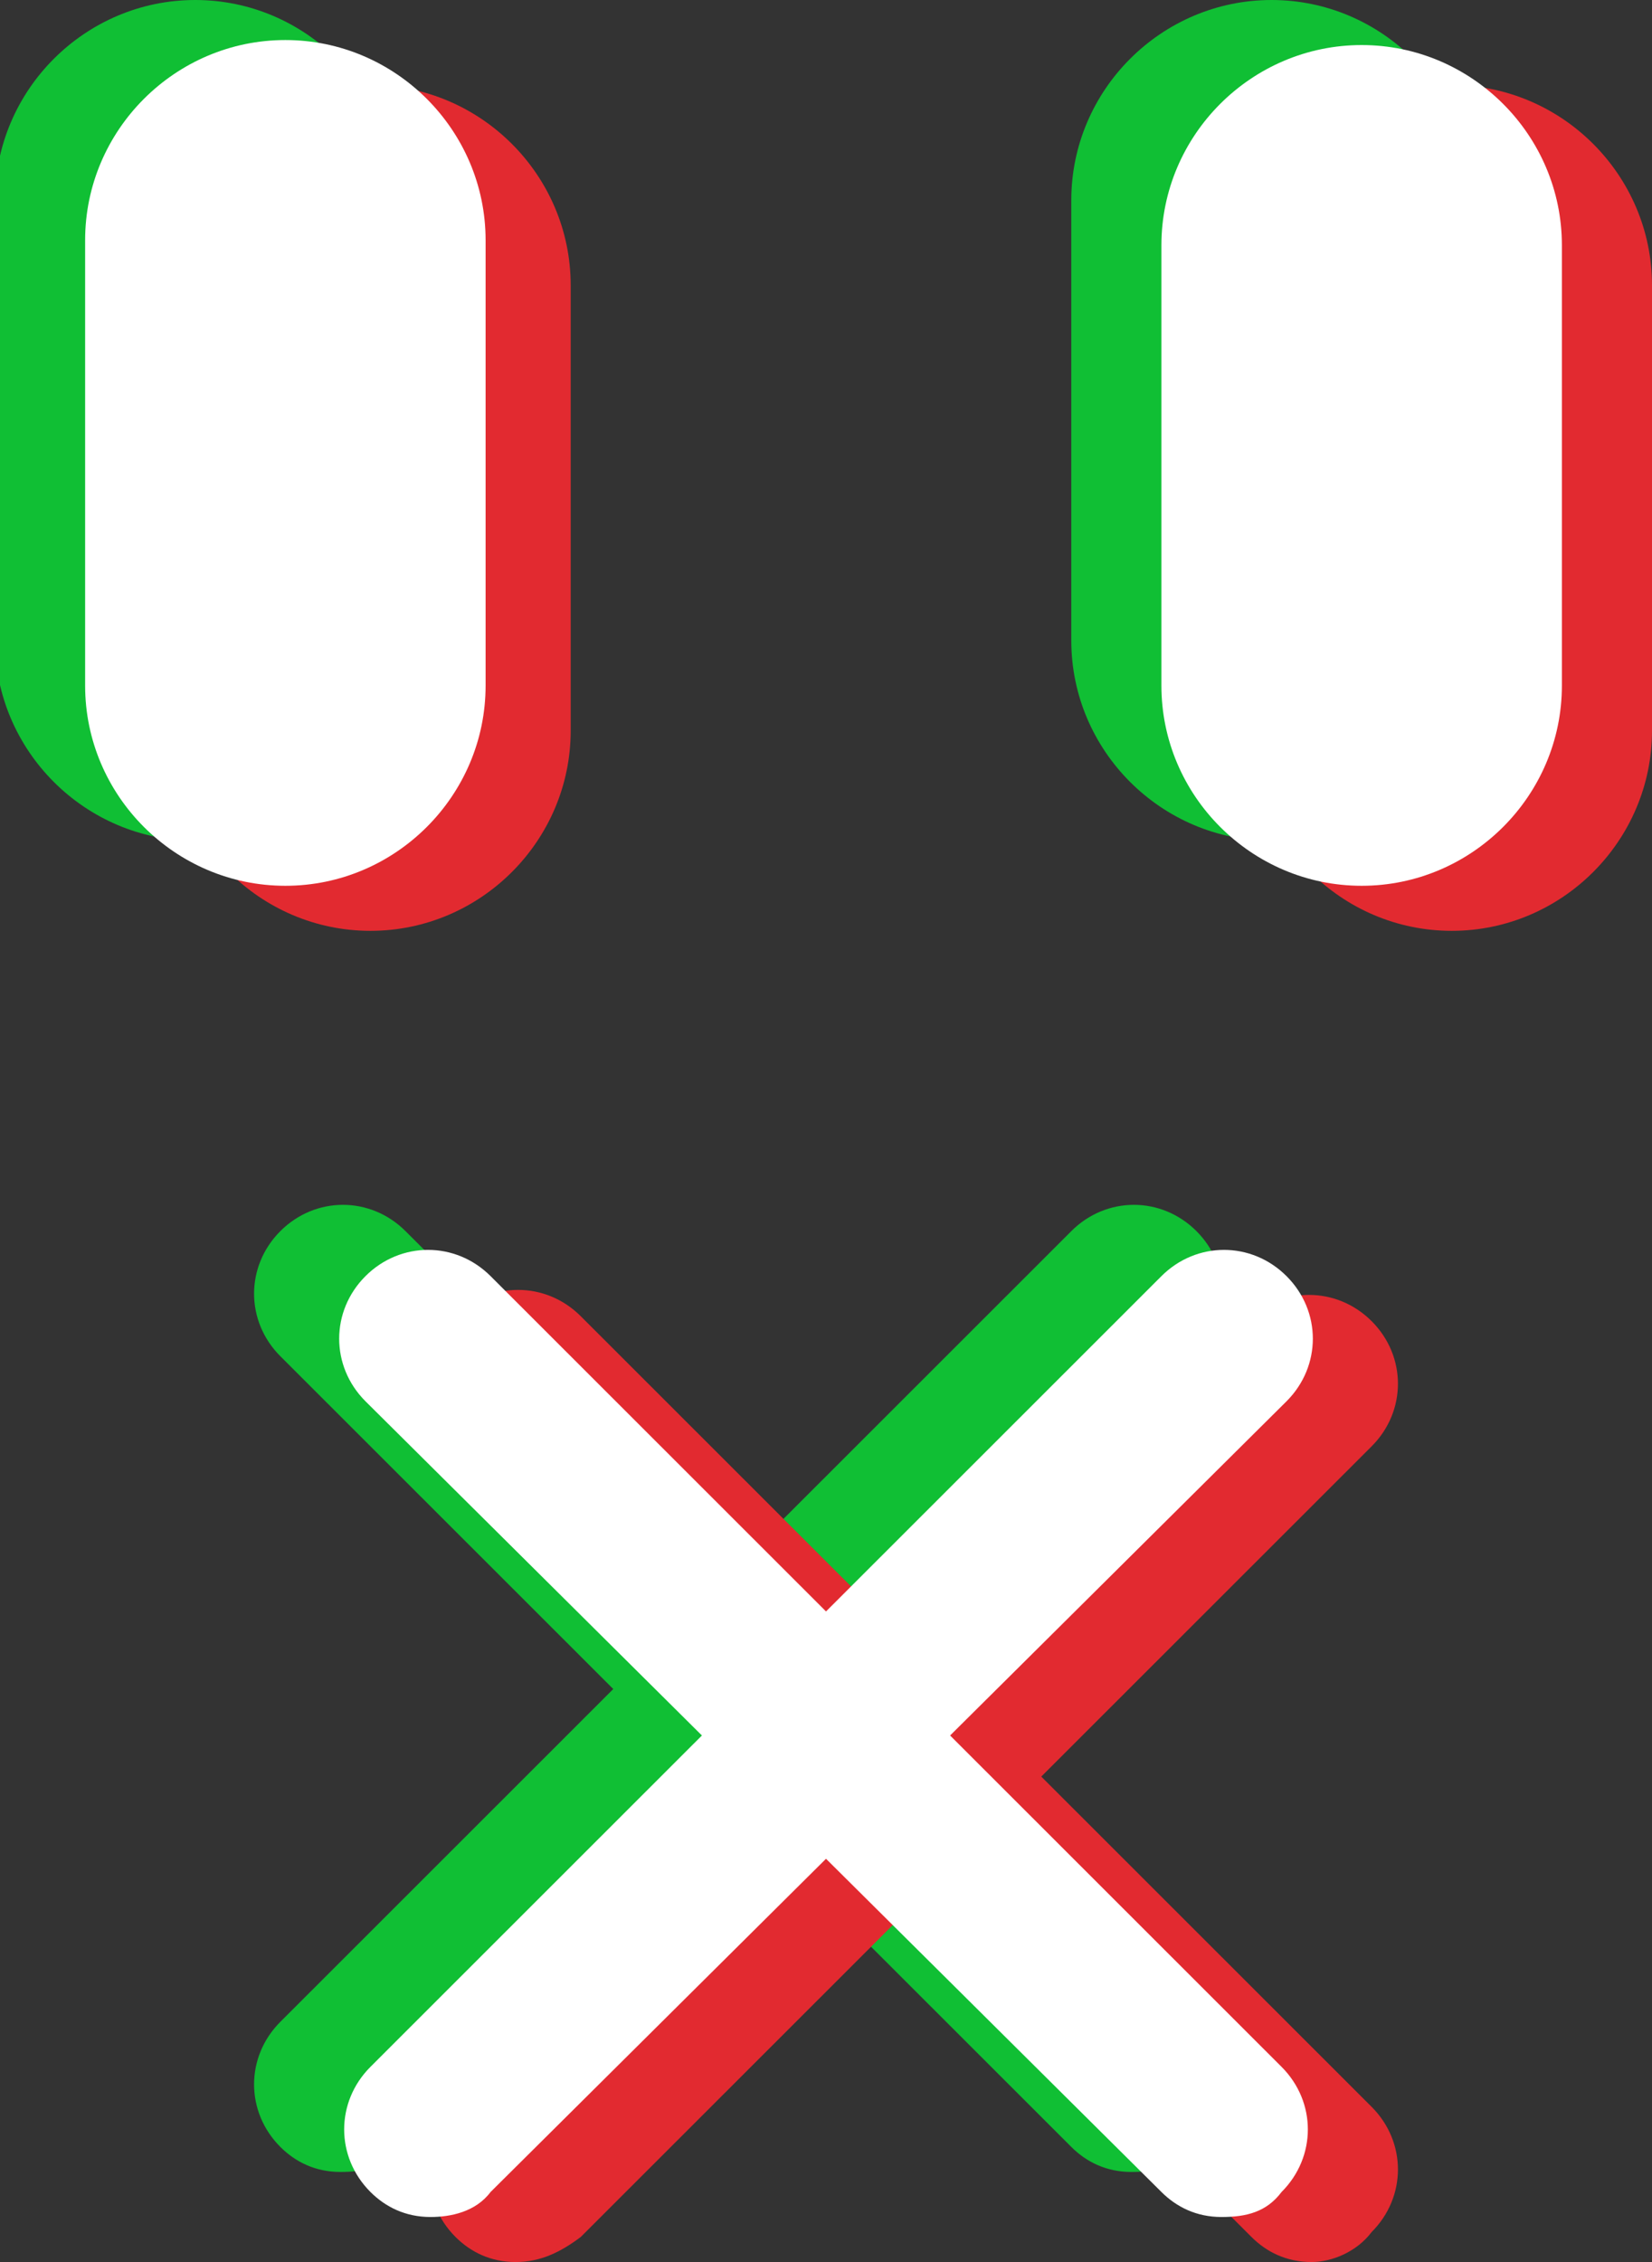 <svg width="95" height="130" viewBox="0 0 95 130" fill="none" xmlns="http://www.w3.org/2000/svg">
<rect x="0" y="0" width="95" height="130" fill="#333333" stroke="none"/>
<g clip-path="url(#clip0)">
<path d="M22.743 36.814C22.743 43.142 17.561 48.319 11.228 48.319C4.895 48.319 -0.287 43.142 -0.287 36.814V11.504C-0.287 5.177 4.895 0 11.228 0C17.561 0 22.743 5.177 22.743 11.504V36.814Z" fill="#10BF34"/>
<path d="M84.637 36.814C84.637 43.142 79.455 48.319 73.122 48.319C66.788 48.319 61.606 43.142 61.606 36.814V11.504C61.606 5.177 66.788 0 73.122 0C79.455 0 84.637 5.177 84.637 11.504V36.814Z" fill="#10BF34"/>
<path d="M65.061 124.823C63.622 124.823 62.47 124.248 61.607 123.385L16.122 77.943C14.107 75.93 14.107 72.766 16.122 70.753C18.137 68.739 21.303 68.739 23.319 70.753L68.803 116.195C70.819 118.208 70.819 121.372 68.803 123.385C67.652 124.536 66.501 124.823 65.061 124.823Z" fill="#10BF34"/>
<path d="M19.576 124.823C18.137 124.823 16.985 124.248 16.122 123.385C14.107 121.372 14.107 118.208 16.122 116.195L61.607 70.753C63.622 68.739 66.788 68.739 68.803 70.753C70.819 72.766 70.819 75.93 68.803 77.943L23.031 123.385C22.167 124.536 21.016 124.823 19.576 124.823Z" fill="#10BF34"/>
<path d="M32.818 41.991C32.818 48.319 27.637 53.496 21.303 53.496C14.97 53.496 9.788 48.319 9.788 41.991V16.394C9.788 10.067 14.97 4.89 21.303 4.89C27.637 4.89 32.818 10.067 32.818 16.394V41.991Z" fill="#E22A30"/>
<path d="M95 41.991C95 48.319 89.818 53.496 83.485 53.496C77.151 53.496 71.97 48.319 71.97 41.991V16.394C71.97 10.067 77.151 4.89 83.485 4.89C89.818 4.89 95 10.067 95 16.394V41.991Z" fill="#E22A30"/>
<path d="M75.424 130C73.985 130 72.833 129.424 71.97 128.562L26.197 82.832C24.182 80.818 24.182 77.655 26.197 75.641C28.212 73.628 31.379 73.628 33.394 75.641L78.879 121.084C80.894 123.097 80.894 126.261 78.879 128.274C78.015 129.424 76.576 130 75.424 130Z" fill="#E22A30"/>
<path d="M29.651 130C28.212 130 27.061 129.424 26.197 128.562C24.182 126.548 24.182 123.385 26.197 121.371L71.682 75.929C73.697 73.916 76.864 73.916 78.879 75.929C80.894 77.942 80.894 81.106 78.879 83.119L33.394 128.562C32.242 129.424 31.091 130 29.651 130Z" fill="#E22A30"/>
<path d="M27.925 39.403C27.925 45.73 22.743 50.907 16.41 50.907C10.076 50.907 4.895 45.73 4.895 39.403V13.805C4.895 7.478 10.076 2.301 16.41 2.301C22.743 2.301 27.925 7.478 27.925 13.805V39.403Z" fill="white"/>
<path d="M89.818 39.403C89.818 45.73 84.637 50.907 78.303 50.907C71.97 50.907 66.788 45.73 66.788 39.403V14.093C66.788 7.766 71.97 2.589 78.303 2.589C84.637 2.589 89.818 7.766 89.818 14.093V39.403Z" fill="white"/>
<path d="M70.243 127.412C68.804 127.412 67.653 126.837 66.789 125.974L21.016 80.531C19.001 78.518 19.001 75.354 21.016 73.341C23.031 71.328 26.198 71.328 28.213 73.341L73.698 118.783C75.713 120.797 75.713 123.96 73.698 125.974C72.834 127.124 71.683 127.412 70.243 127.412Z" fill="white"/>
<path d="M24.758 127.412C23.319 127.412 22.167 126.837 21.303 125.974C19.288 123.96 19.288 120.797 21.303 118.783L66.788 73.341C68.803 71.328 71.97 71.328 73.985 73.341C76 75.354 76 78.518 73.985 80.531L28.212 125.974C27.349 127.124 25.909 127.412 24.758 127.412Z" fill="white"/>
</g>
<defs>
<clipPath id="clip0">
<rect width="95" height="130" fill="white"/>
</clipPath>
</defs>
</svg>
